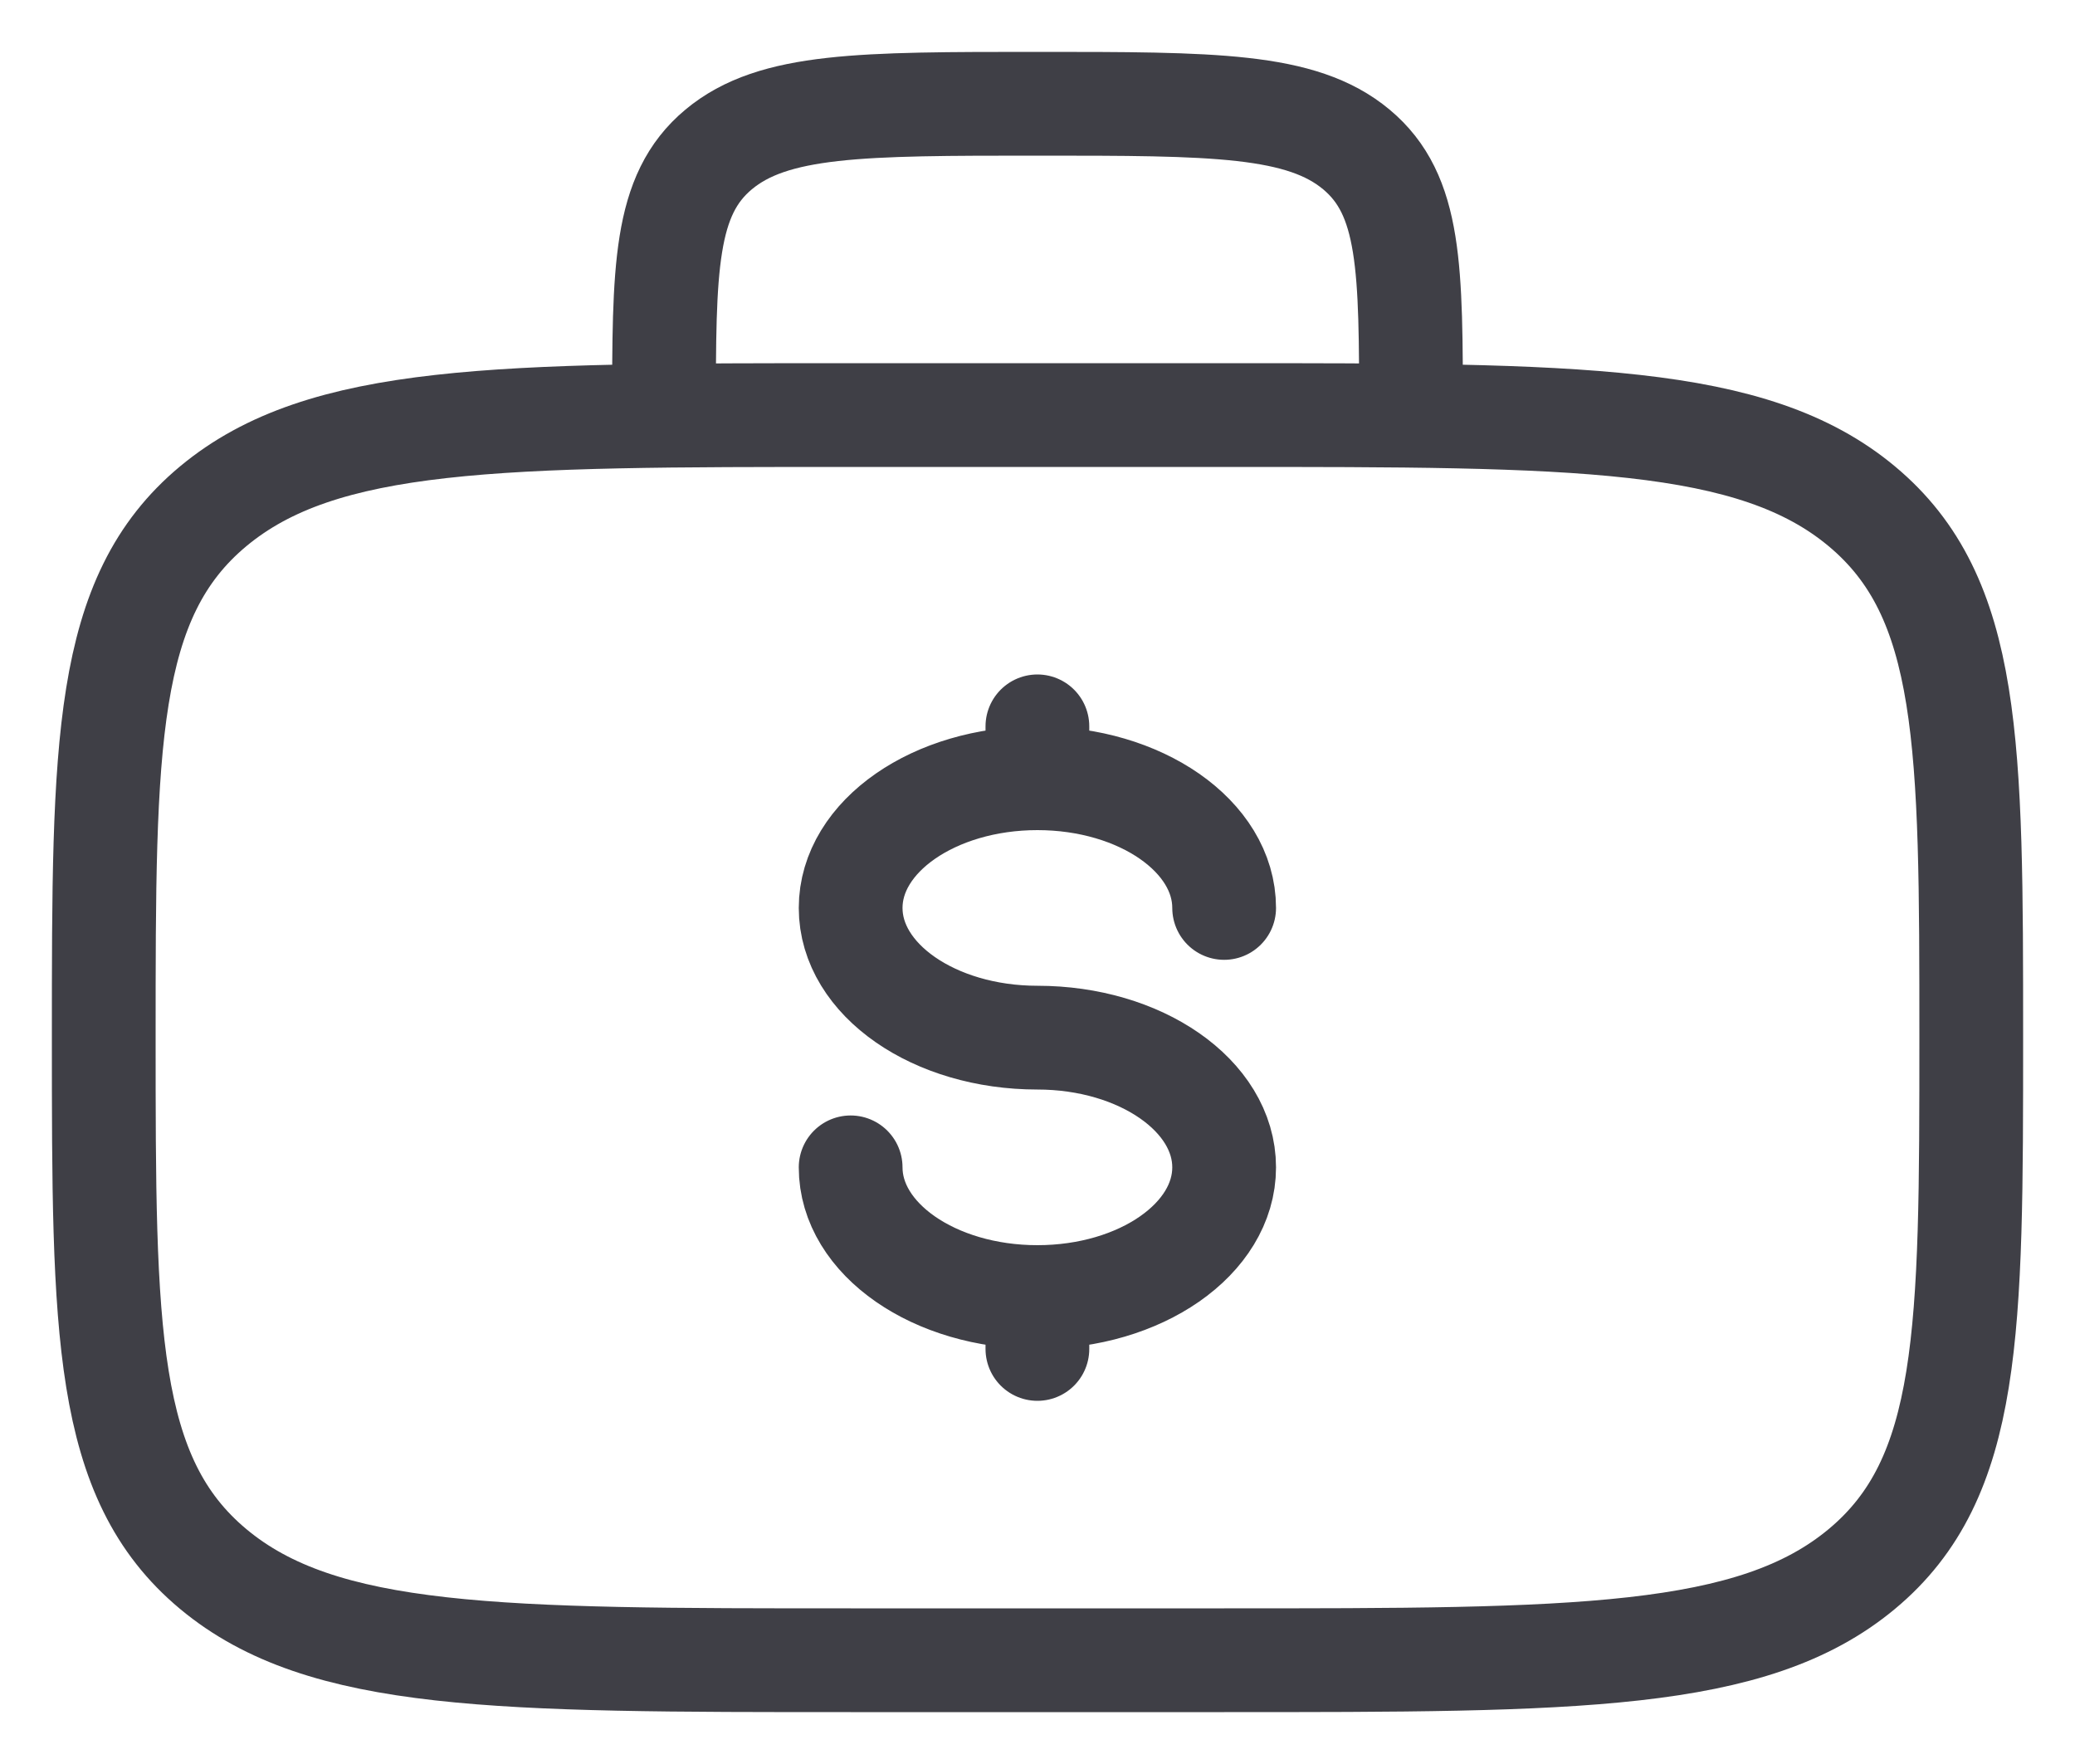 <svg width="20" height="17" viewBox="0 0 20 17" fill="none" xmlns="http://www.w3.org/2000/svg">
<path d="M13.6 4C13.6 2.586 13.6 1.879 13.073 1.44C12.545 1 11.697 1 10 1C8.303 1 7.455 1 6.927 1.44C6.4 1.879 6.4 2.586 6.4 4M1 10C1 7.172 1 5.757 2.055 4.879C3.11 4.001 4.806 4 8.2 4H11.8C15.194 4 16.891 4 17.945 4.879C18.999 5.758 19 7.172 19 10C19 12.828 19 14.243 17.945 15.121C16.89 15.999 15.194 16 11.8 16H8.2C4.806 16 3.109 16 2.055 15.121C1.001 14.242 1 12.828 1 10Z" stroke="#3F3F46"/>
<path d="M9.999 12.5C10.994 12.5 11.799 11.94 11.799 11.25C11.799 10.56 10.994 10 9.999 10C9.005 10 8.199 9.441 8.199 8.75C8.199 8.06 9.005 7.5 9.999 7.5M9.999 12.5C9.005 12.5 8.199 11.94 8.199 11.25M9.999 12.5V13M9.999 7.5V7M9.999 7.5C10.994 7.5 11.799 8.06 11.799 8.75" stroke="#3F3F46" stroke-linecap="round"/>
</svg>
